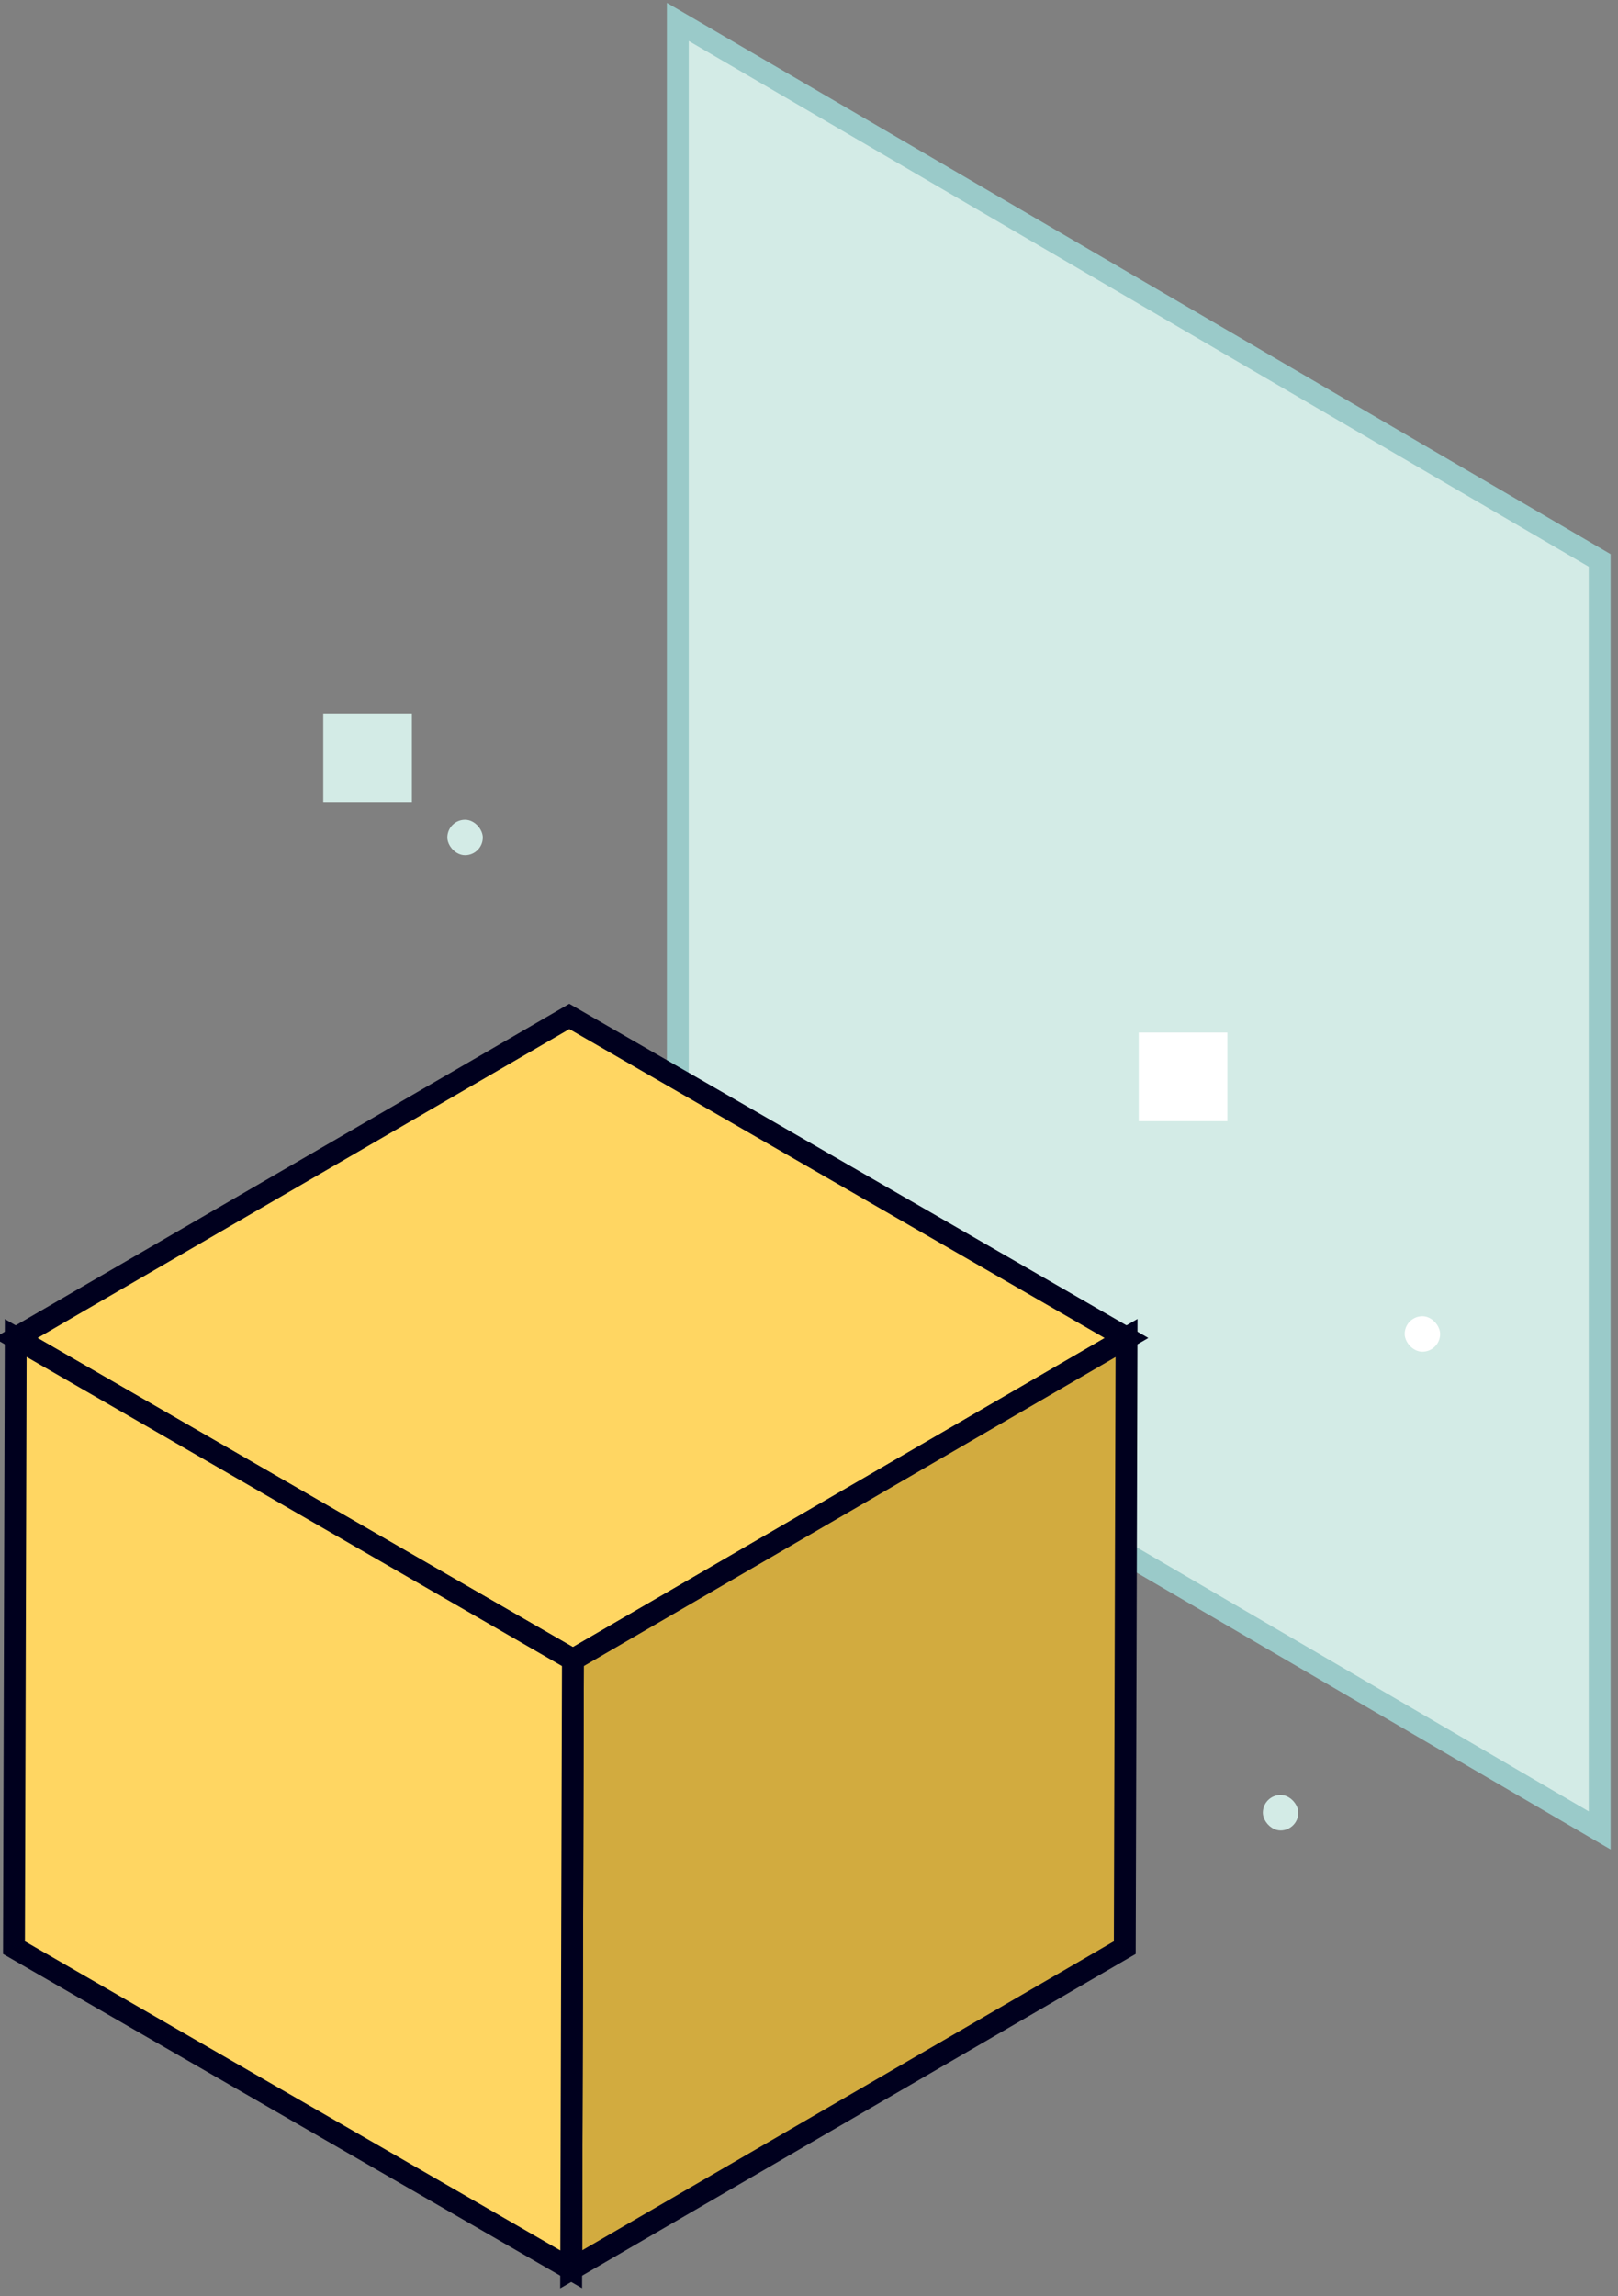 <?xml version="1.0" encoding="UTF-8"?>
<svg width="74px" height="105px" viewBox="0 0 74 105" version="1.1" xmlns="http://www.w3.org/2000/svg" xmlns:xlink="http://www.w3.org/1999/xlink">
    <rect x="0" y="0" width="74" height="105" fill="#808080" stroke="none"/>
    <!-- Generator: Sketch 61.2 (89653) - https://sketch.com -->
    <title>Group 29</title>
    <desc>Created with Sketch.</desc>
    <g id="Page-1" stroke="none" stroke-width="1" fill="none" fill-rule="evenodd">
        <g id="Desktop-HD-Copy-8" transform="translate(-305, -1091)" fill-rule="nonzero">
            <g id="Group-29" transform="translate(305, 1092)">
                <g id="Asset-7texture">
                    <polygon id="Path" stroke="#9ACAC9" fill="#D3EBE6" points="31 0 31 58.075 73.162 82.703 73.162 24.627"></polygon>
                    <g id="Group" transform="translate(0.189, 45.405)" stroke="#00001E">
                        <polygon id="Path" fill="#FFD662" points="51.333 14.779 26.014 29.491 0.53 14.779 25.849 0.074"></polygon>
                        <polygon id="Path" fill="#D2AB3F" points="51.333 14.779 51.253 42.657 25.935 57.368 26.014 29.491"></polygon>
                        <polygon id="Path" fill="#FFD662" points="26.014 29.491 25.935 57.368 0.45 42.657 0.53 14.779"></polygon>
                    </g>
                    <rect id="Rectangle" fill="#D3EBE6" x="14.784" y="31.622" width="4.054" height="4.054"></rect>
                    <rect id="Rectangle" fill="#FFFFFF" x="52.081" y="46.216" width="4.054" height="4.054"></rect>
                    <rect id="Rectangle" fill="#FFFFFF" x="64.243" y="59.189" width="1.622" height="1.622" rx="0.811"></rect>
                    <rect id="Rectangle" fill="#D3EBE6" x="57.757" y="81.081" width="1.622" height="1.622" rx="0.811"></rect>
                    <rect id="Rectangle" fill="#D3EBE6" x="20.459" y="36.486" width="1.622" height="1.622" rx="0.811"></rect>
                </g>
            </g>
        </g>
    </g>
</svg>